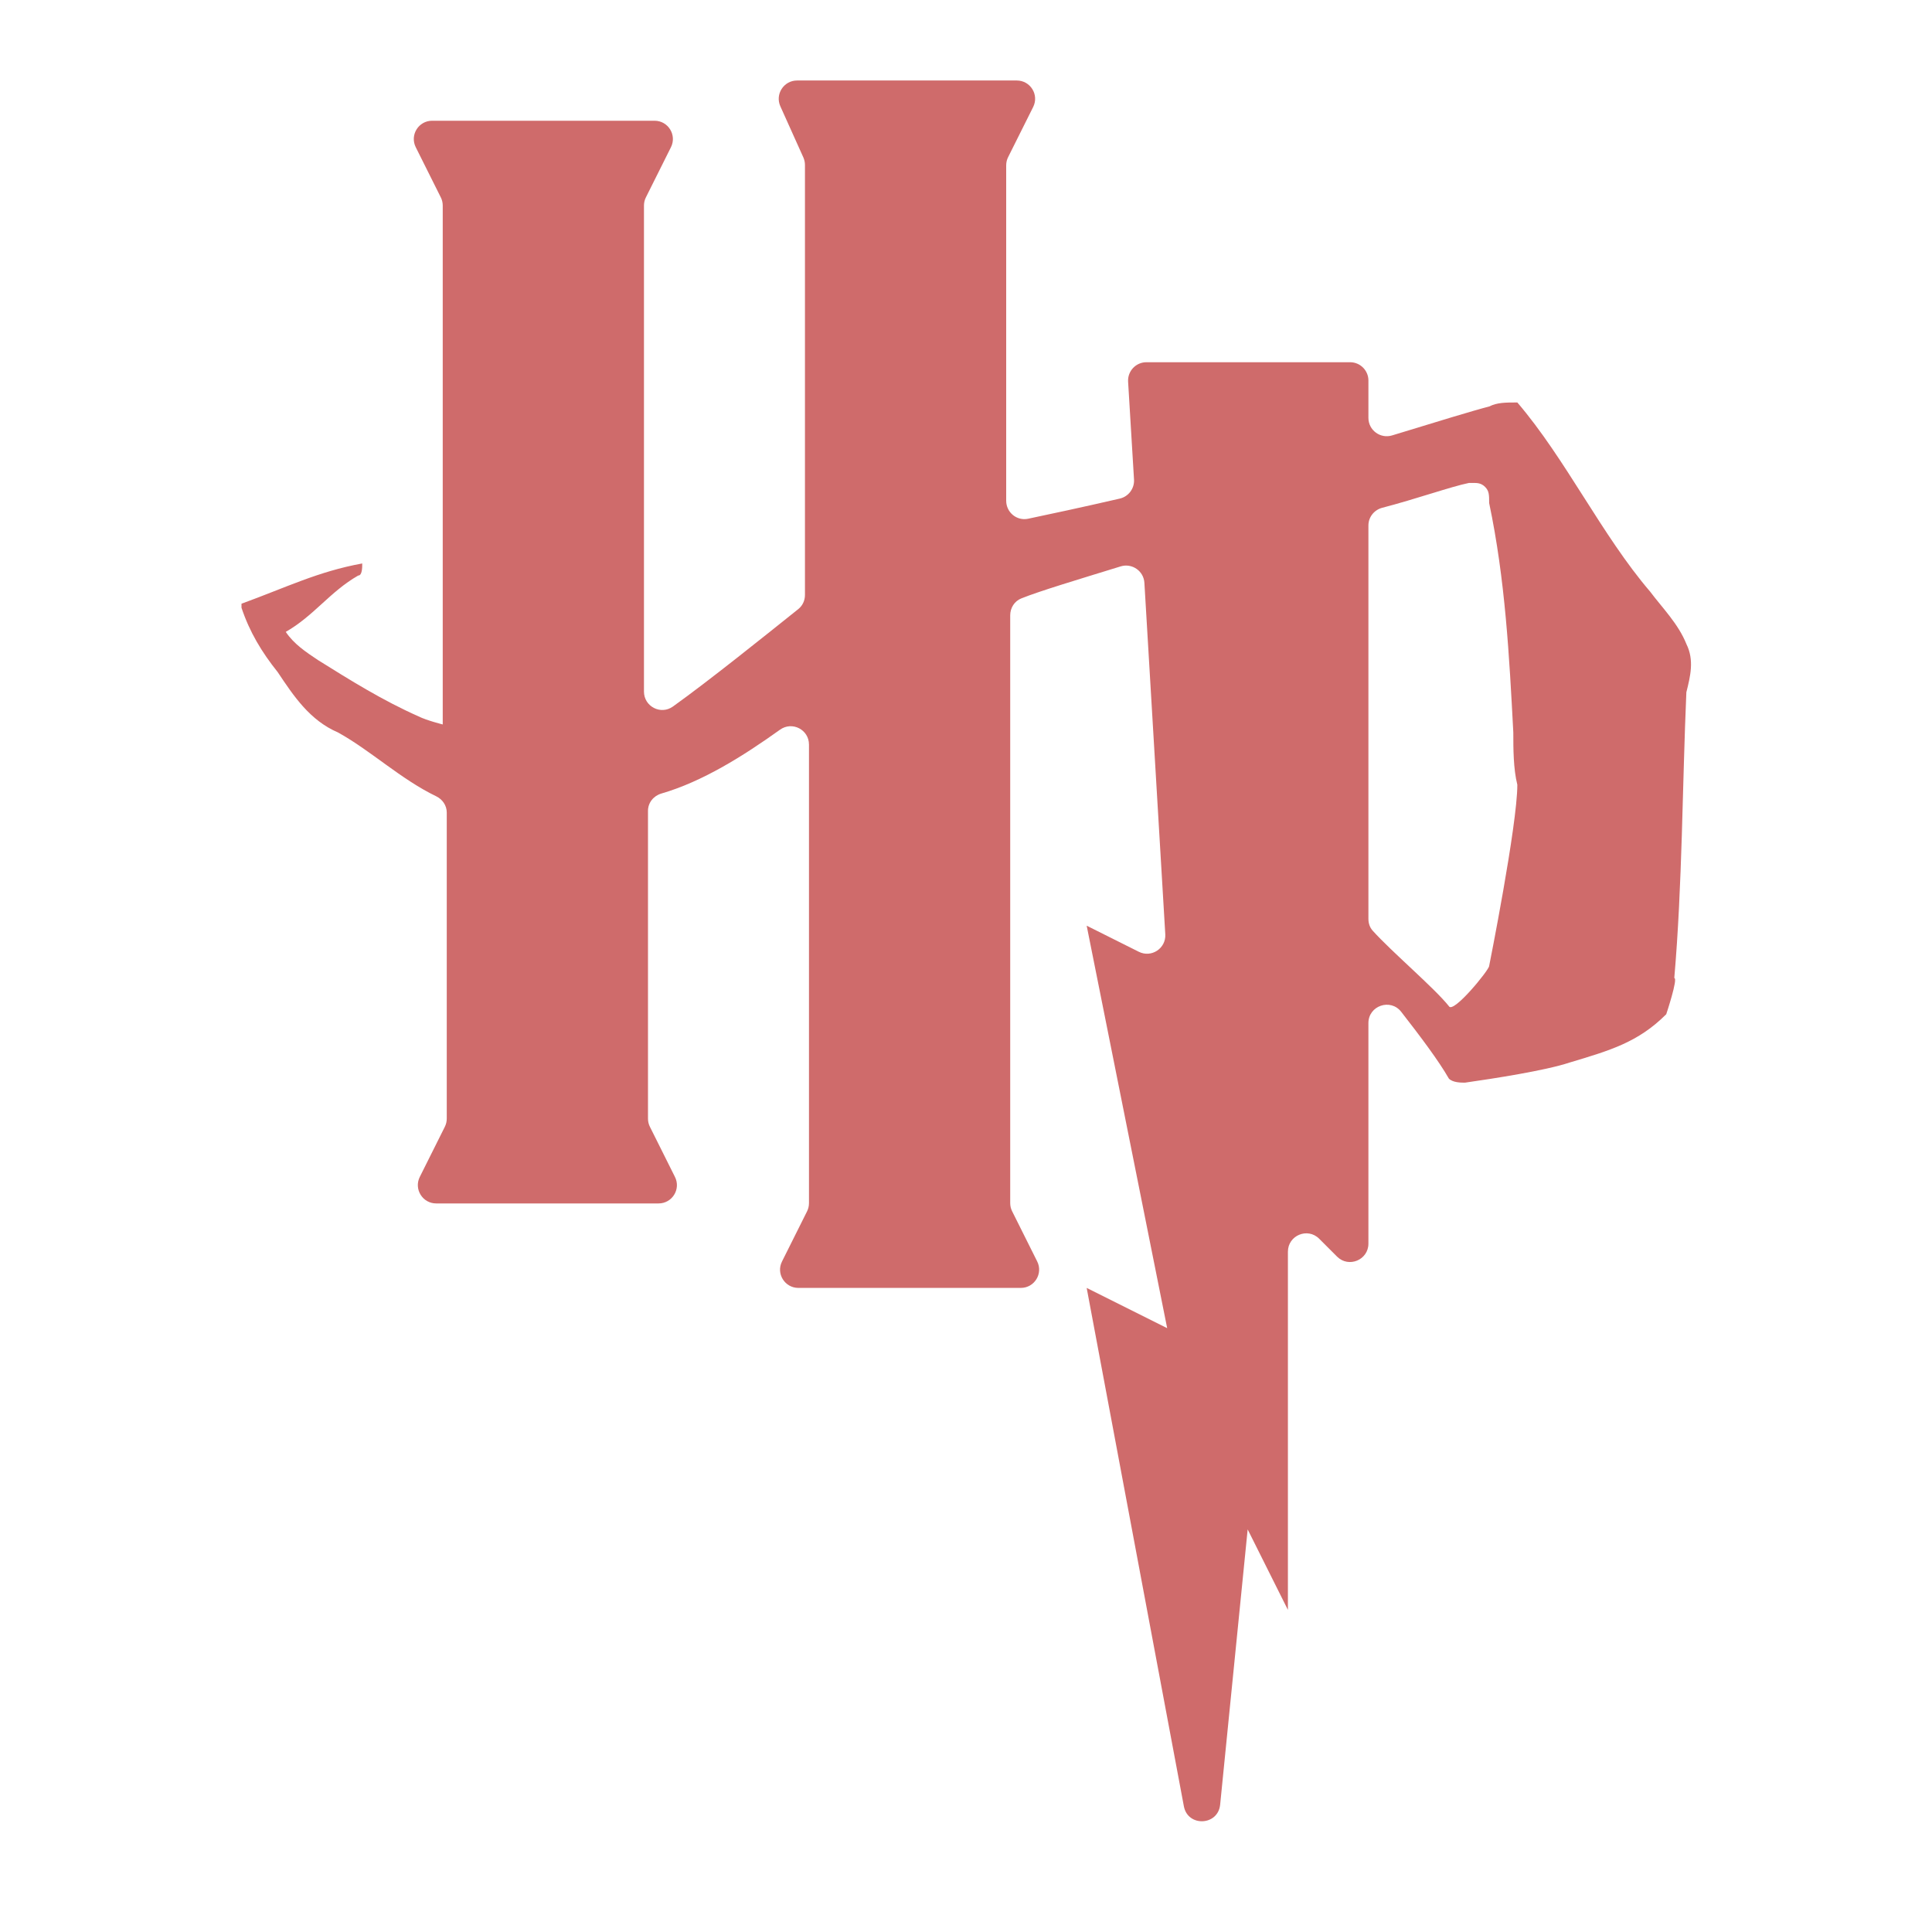 <svg xmlns="http://www.w3.org/2000/svg" xmlns:xlink="http://www.w3.org/1999/xlink" viewBox="0,0,256,256" width="144px" height="144px" fill-rule="nonzero"><g fill="#cf6b6b" fill-rule="nonzero" stroke="none" stroke-width="1" stroke-linecap="butt" stroke-linejoin="miter" stroke-miterlimit="10" stroke-dasharray="" stroke-dashoffset="0" font-family="none" font-weight="none" font-size="none" text-anchor="none" style="mix-blend-mode: normal"><g transform="scale(5.333,5.333)"><path d="M41.9,16c-0.2,-0.5 -0.6,-0.9 -0.9,-1.3c-1.2,-1.4 -2.1,-3.3 -3.3,-4.7c-0.3,0 -0.5,0 -0.7,0.1c-0.339,0.085 -1.325,0.385 -2.41,0.718c-0.292,0.09 -0.59,-0.128 -0.59,-0.435v-0.928c0,-0.251 -0.204,-0.455 -0.455,-0.455h-5.061c-0.262,0 -0.47,0.221 -0.455,0.483l0.147,2.433c0.013,0.222 -0.137,0.422 -0.353,0.472c-0.928,0.214 -1.763,0.393 -2.28,0.501c-0.282,0.058 -0.543,-0.159 -0.543,-0.448v-8.333c0,-0.071 0.016,-0.14 0.048,-0.204l0.622,-1.245c0.152,-0.303 -0.068,-0.659 -0.407,-0.659h-5.459c-0.33,0 -0.551,0.341 -0.415,0.642l0.571,1.269c0.026,0.059 0.04,0.122 0.04,0.187v10.684c0,0.138 -0.058,0.265 -0.166,0.352c-0.787,0.63 -2.226,1.786 -3.115,2.421c-0.302,0.216 -0.719,-0.001 -0.719,-0.372v-12.075c0,-0.071 0.016,-0.14 0.048,-0.204l0.622,-1.245c0.152,-0.303 -0.068,-0.659 -0.407,-0.659h-5.526c-0.339,0 -0.559,0.356 -0.407,0.659l0.622,1.245c0.032,0.063 0.048,0.133 0.048,0.204v12.892c0,0 -0.4,-0.1 -0.6,-0.2c-0.9,-0.4 -1.7,-0.9 -2.5,-1.4c-0.3,-0.2 -0.6,-0.4 -0.8,-0.7c0.7,-0.4 1.1,-1 1.8,-1.4c0.1,0 0.1,-0.2 0.1,-0.3c-1.1,0.2 -1.9,0.6 -3,1v0.1c0.2,0.6 0.5,1.1 0.9,1.6c0.4,0.6 0.8,1.2 1.5,1.5c0.82,0.455 1.556,1.159 2.436,1.584c0.158,0.076 0.264,0.229 0.264,0.404v7.605c0,0.071 -0.016,0.14 -0.048,0.204l-0.622,1.245c-0.151,0.303 0.069,0.659 0.407,0.659h5.526c0.339,0 0.559,-0.356 0.407,-0.659l-0.622,-1.245c-0.032,-0.063 -0.048,-0.133 -0.048,-0.204v-7.645c0,-0.205 0.138,-0.375 0.335,-0.432c1.016,-0.295 2.024,-0.926 2.946,-1.586c0.302,-0.216 0.719,-0.001 0.719,0.37v11.394c0,0.071 -0.016,0.14 -0.048,0.204l-0.622,1.245c-0.152,0.301 0.068,0.657 0.407,0.657h5.526c0.339,0 0.559,-0.356 0.407,-0.659l-0.622,-1.245c-0.032,-0.063 -0.048,-0.133 -0.048,-0.204v-14.604c0,-0.183 0.105,-0.351 0.274,-0.419c0.472,-0.189 1.397,-0.465 2.47,-0.796c0.282,-0.087 0.573,0.113 0.59,0.408l0.519,8.733c0.021,0.35 -0.345,0.591 -0.658,0.434l-1.295,-0.648l2,10l-2,-1l2.415,12.88c0.097,0.517 0.848,0.485 0.901,-0.039l0.684,-6.841l1,2v-8.9c0,-0.406 0.491,-0.609 0.777,-0.322l0.445,0.445c0.287,0.286 0.778,0.083 0.778,-0.323v-5.48c0,-0.433 0.549,-0.622 0.815,-0.28c0.477,0.612 0.931,1.216 1.185,1.66c0.1,0.1 0.3,0.1 0.4,0.1c0.7,-0.1 2,-0.3 2.6,-0.5c1,-0.3 1.7,-0.5 2.4,-1.2c0,0 0.3,-0.9 0.2,-0.9c0.2,-2.3 0.2,-4.8 0.3,-7.1c0.1,-0.4 0.2,-0.8 0,-1.2zM37,24c0,0.1 -0.9,1.2 -1,1c-0.369,-0.461 -1.418,-1.347 -1.893,-1.875c-0.074,-0.082 -0.107,-0.186 -0.107,-0.296v-9.774c0,-0.208 0.144,-0.387 0.345,-0.439c0.82,-0.212 1.717,-0.529 2.155,-0.617h0.1c0.1,0 0.2,0 0.3,0.1c0.1,0.1 0.1,0.2 0.1,0.4c0.4,1.9 0.5,3.8 0.6,5.7c0,0.4 0,0.9 0.1,1.3c0,1.001 -0.7,4.501 -0.7,4.501z"></path></g></g></svg>